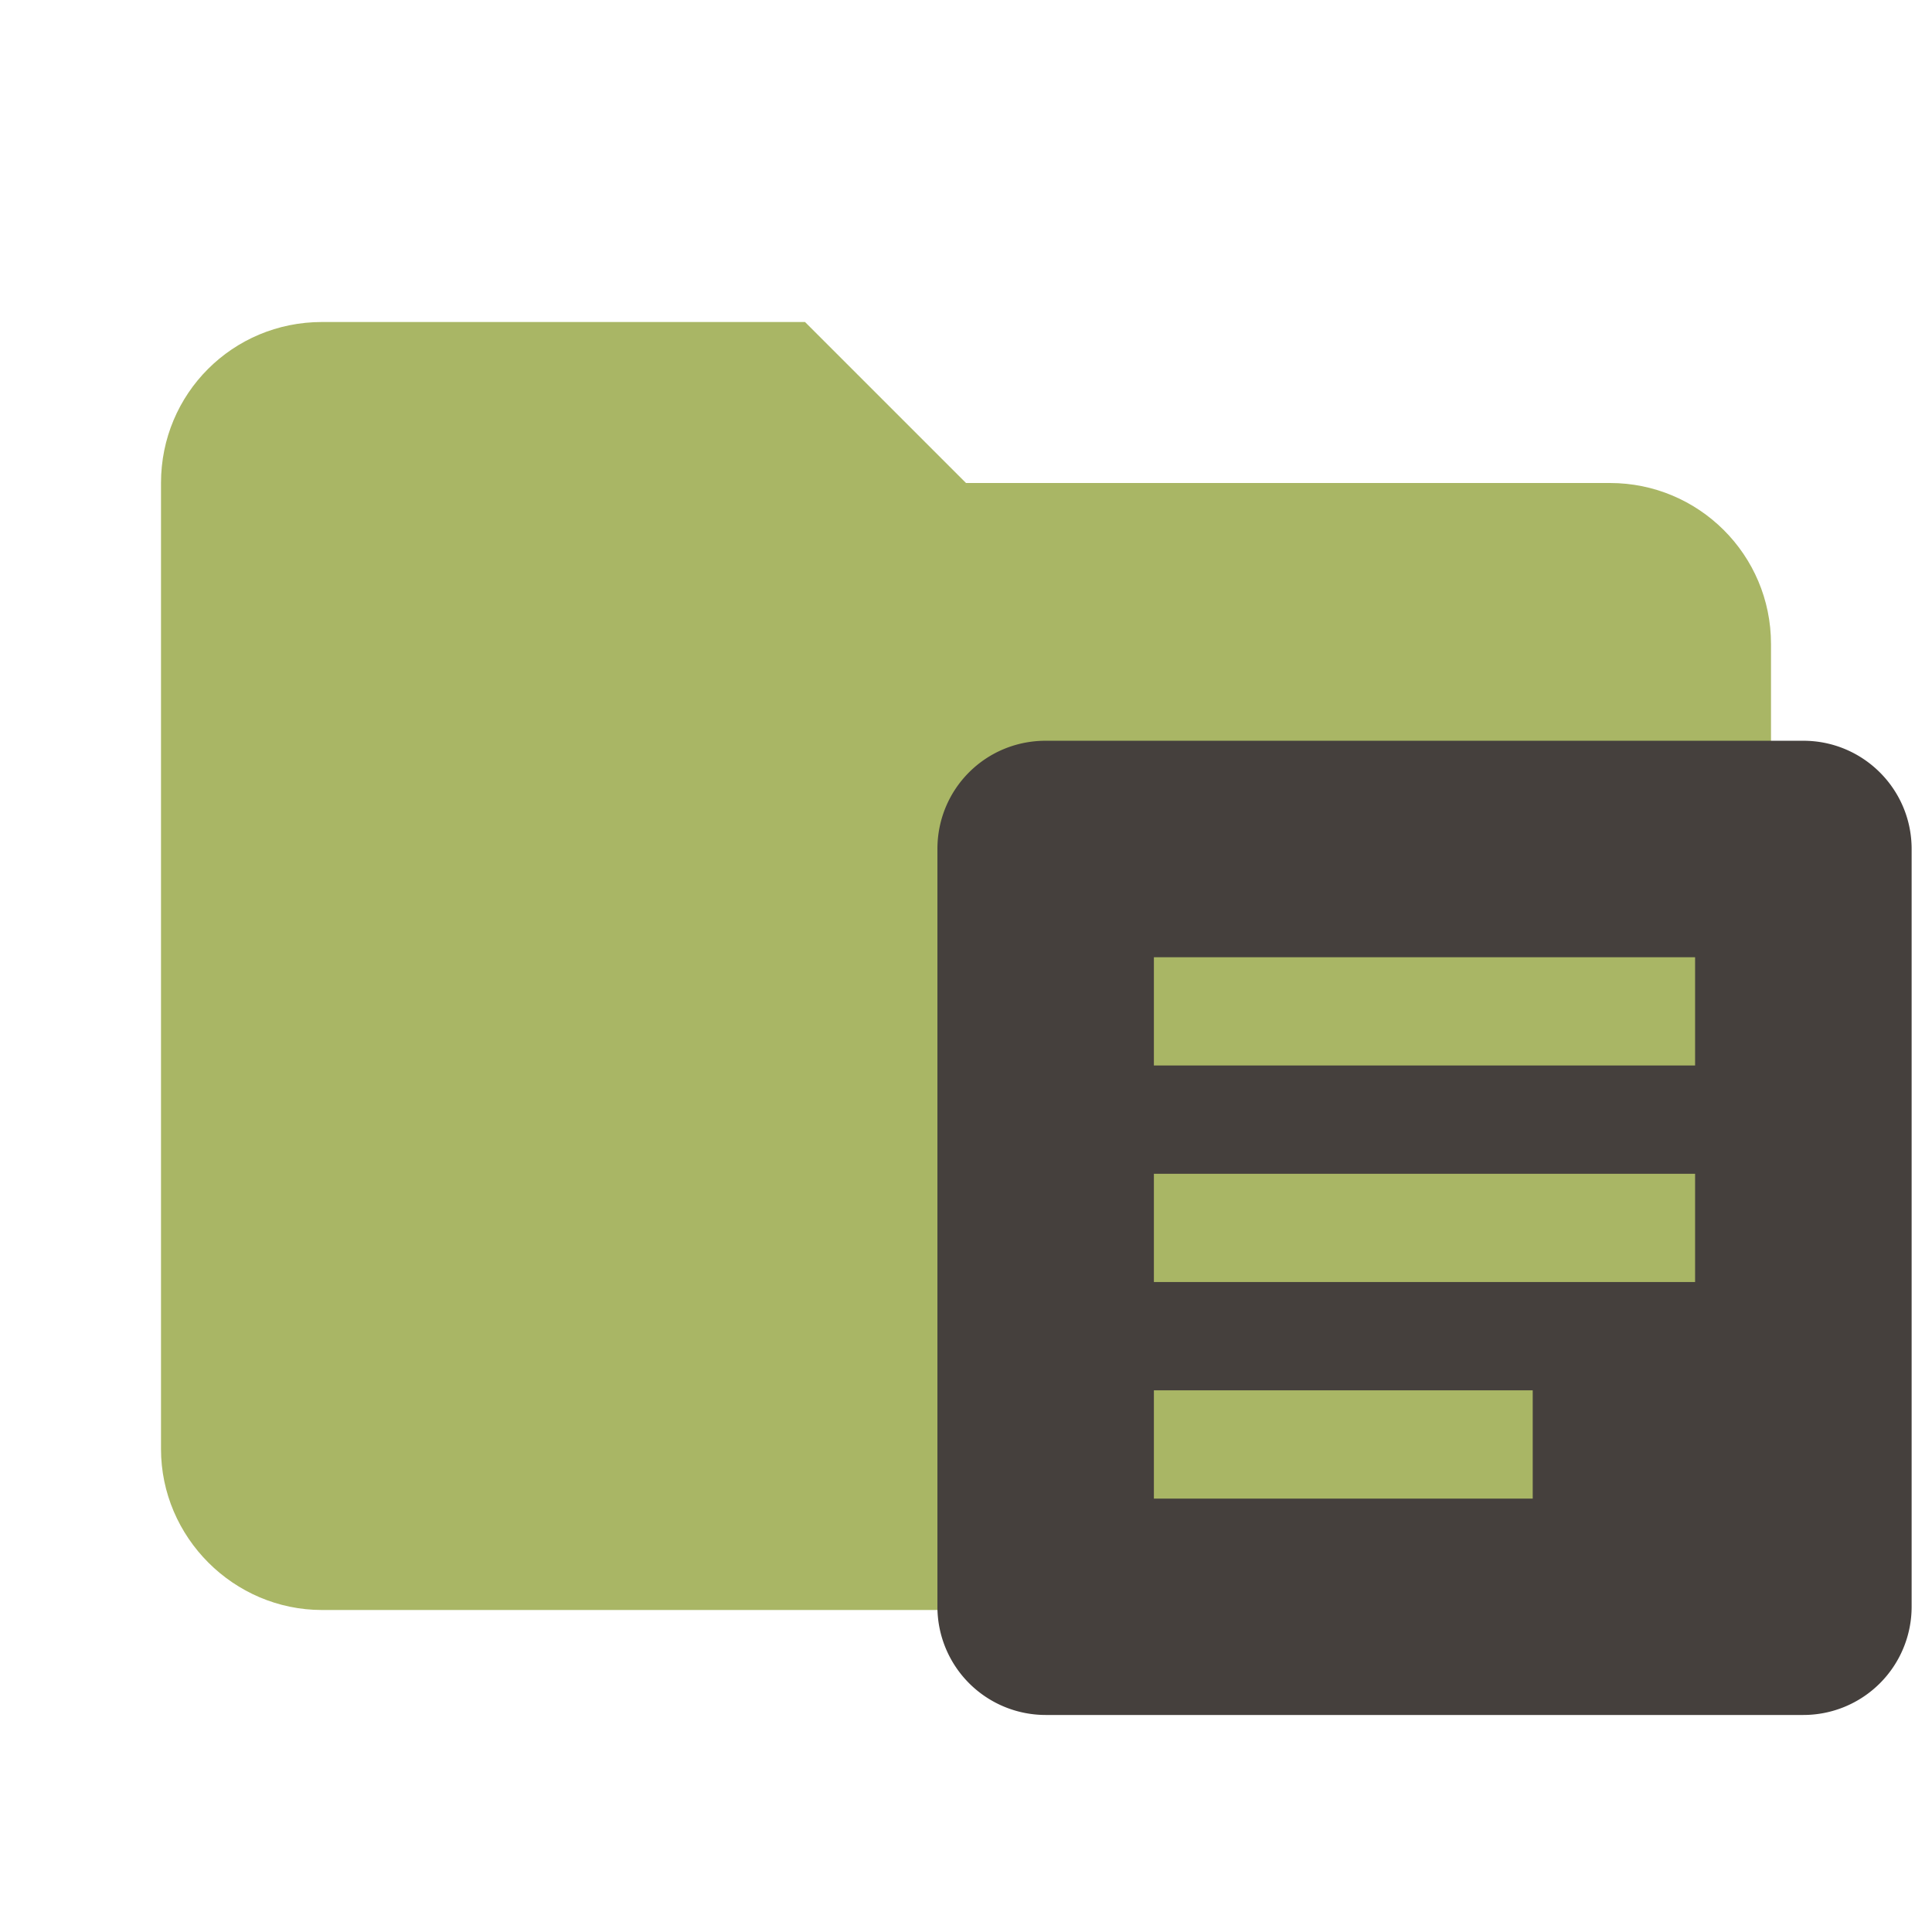 <?xml version="1.0" encoding="UTF-8"?>
<svg clip-rule="evenodd" fill-rule="evenodd" stroke-linejoin="round" stroke-miterlimit="1.414" version="1.1" viewBox="0 0 24 24" xml:space="preserve" xmlns="http://www.w3.org/2000/svg"><path d="m10 4h-6c-1.11 0-2 0.89-2 2v12c0 1.097 0.903 2 2 2h16c1.097 0 2-0.903 2-2v-10c0-1.11-0.9-2-2-2h-8l-2-2z" fill="#a9b665" fill-rule="nonzero"/><path d="m19.04 18.616h-4.706v-1.345h4.706m2.017-1.345h-6.723v-1.345h6.723m0-1.345h-6.723v-1.345h6.723m1.345-2.689h-9.412c-0.746 0-1.345 0.598-1.345 1.345v9.412a1.345 1.345 0 0 0 1.345 1.345h9.412a1.345 1.345 0 0 0 1.345 -1.345v-9.412c0-0.746-0.605-1.345-1.345-1.345z" fill="#45403d" stroke-width=".672"/></svg>
